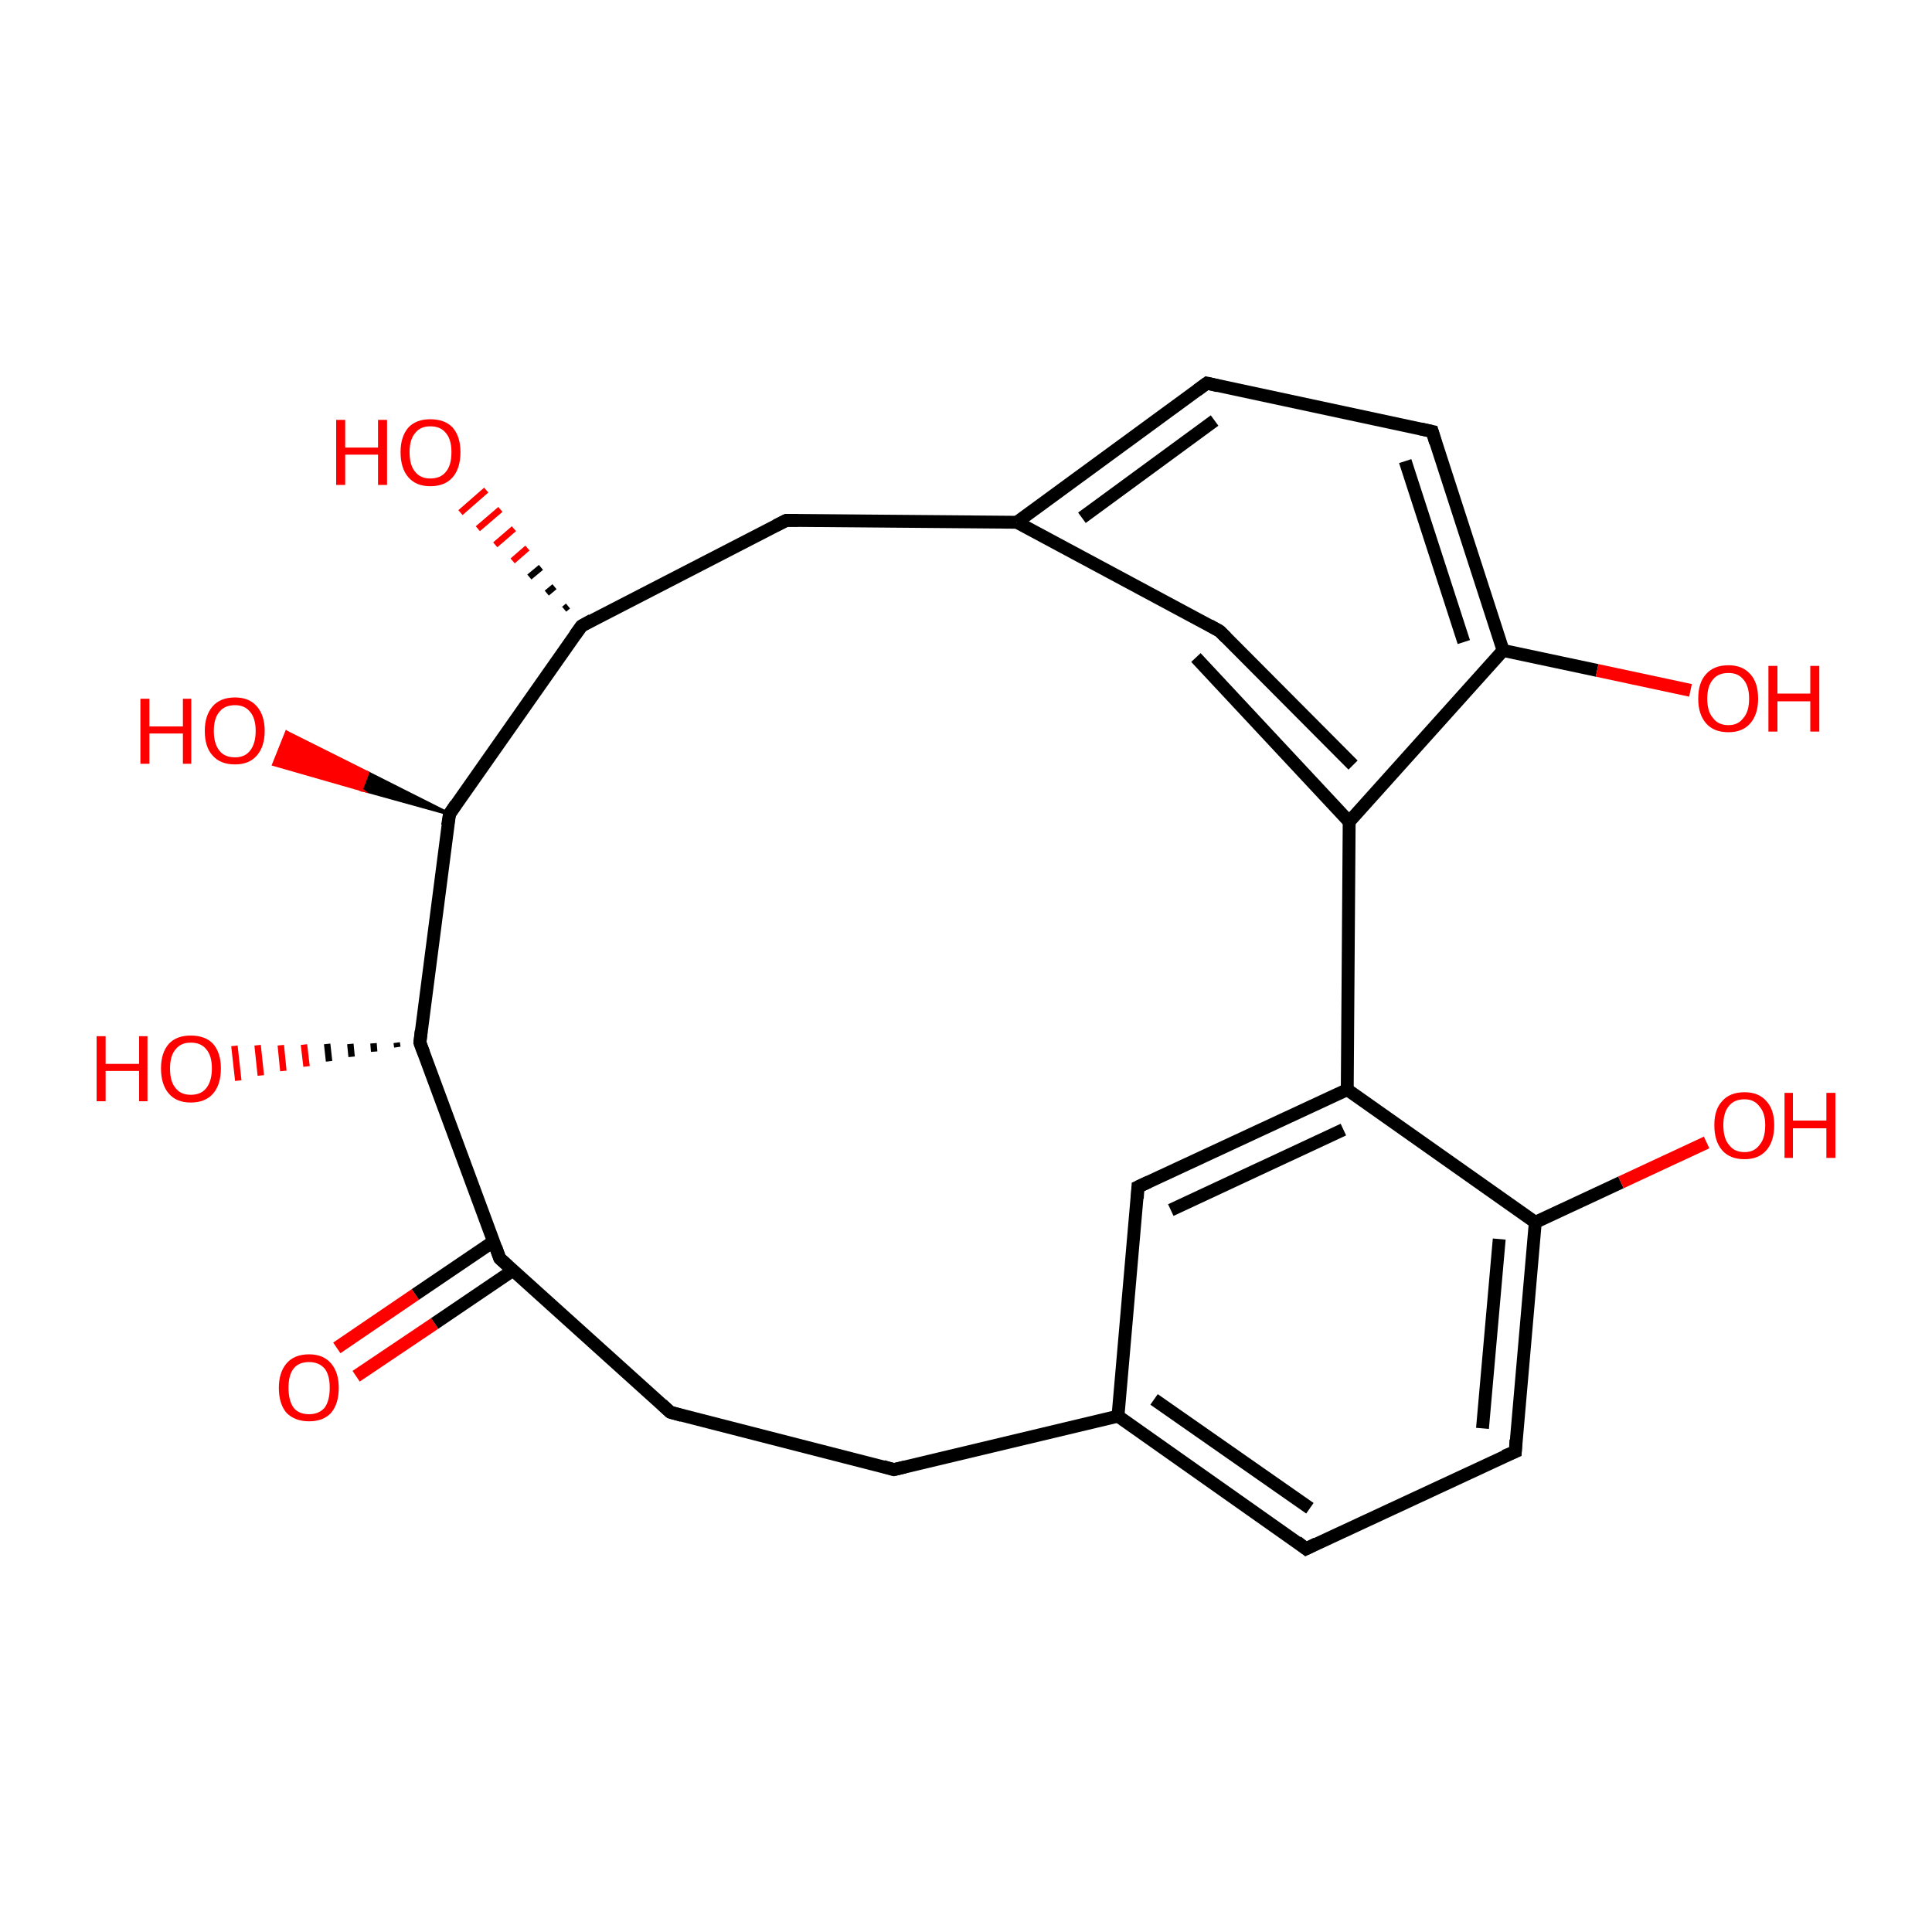 <?xml version='1.0' encoding='iso-8859-1'?>
<svg version='1.1' baseProfile='full'
              xmlns='http://www.w3.org/2000/svg'
                      xmlns:rdkit='http://www.rdkit.org/xml'
                      xmlns:xlink='http://www.w3.org/1999/xlink'
                  xml:space='preserve'
width='300px' height='300px' viewBox='0 0 300 300'>
<!-- END OF HEADER -->
<rect style='opacity:1.0;fill:#FFFFFF;stroke:none' width='300.0' height='300.0' x='0.0' y='0.0'> </rect>
<path class='bond-0 atom-0 atom-1' d='M 52.3,209.3 L 64.5,201.0' style='fill:none;fill-rule:evenodd;stroke:#FF0000;stroke-width:2.0px;stroke-linecap:butt;stroke-linejoin:miter;stroke-opacity:1' />
<path class='bond-0 atom-0 atom-1' d='M 64.5,201.0 L 76.6,192.8' style='fill:none;fill-rule:evenodd;stroke:#000000;stroke-width:2.0px;stroke-linecap:butt;stroke-linejoin:miter;stroke-opacity:1' />
<path class='bond-0 atom-0 atom-1' d='M 55.3,213.7 L 67.5,205.5' style='fill:none;fill-rule:evenodd;stroke:#FF0000;stroke-width:2.0px;stroke-linecap:butt;stroke-linejoin:miter;stroke-opacity:1' />
<path class='bond-0 atom-0 atom-1' d='M 67.5,205.5 L 79.6,197.3' style='fill:none;fill-rule:evenodd;stroke:#000000;stroke-width:2.0px;stroke-linecap:butt;stroke-linejoin:miter;stroke-opacity:1' />
<path class='bond-1 atom-1 atom-2' d='M 77.6,195.4 L 104.1,219.3' style='fill:none;fill-rule:evenodd;stroke:#000000;stroke-width:2.0px;stroke-linecap:butt;stroke-linejoin:miter;stroke-opacity:1' />
<path class='bond-2 atom-2 atom-3' d='M 104.1,219.3 L 138.8,228.2' style='fill:none;fill-rule:evenodd;stroke:#000000;stroke-width:2.0px;stroke-linecap:butt;stroke-linejoin:miter;stroke-opacity:1' />
<path class='bond-3 atom-3 atom-4' d='M 138.8,228.2 L 173.6,219.9' style='fill:none;fill-rule:evenodd;stroke:#000000;stroke-width:2.0px;stroke-linecap:butt;stroke-linejoin:miter;stroke-opacity:1' />
<path class='bond-4 atom-4 atom-5' d='M 173.6,219.9 L 202.8,240.5' style='fill:none;fill-rule:evenodd;stroke:#000000;stroke-width:2.0px;stroke-linecap:butt;stroke-linejoin:miter;stroke-opacity:1' />
<path class='bond-4 atom-4 atom-5' d='M 179.2,217.3 L 203.4,234.2' style='fill:none;fill-rule:evenodd;stroke:#000000;stroke-width:2.0px;stroke-linecap:butt;stroke-linejoin:miter;stroke-opacity:1' />
<path class='bond-5 atom-5 atom-6' d='M 202.8,240.5 L 235.3,225.4' style='fill:none;fill-rule:evenodd;stroke:#000000;stroke-width:2.0px;stroke-linecap:butt;stroke-linejoin:miter;stroke-opacity:1' />
<path class='bond-6 atom-6 atom-7' d='M 235.3,225.4 L 238.4,189.8' style='fill:none;fill-rule:evenodd;stroke:#000000;stroke-width:2.0px;stroke-linecap:butt;stroke-linejoin:miter;stroke-opacity:1' />
<path class='bond-6 atom-6 atom-7' d='M 230.2,221.8 L 232.8,192.4' style='fill:none;fill-rule:evenodd;stroke:#000000;stroke-width:2.0px;stroke-linecap:butt;stroke-linejoin:miter;stroke-opacity:1' />
<path class='bond-7 atom-7 atom-8' d='M 238.4,189.8 L 251.7,183.6' style='fill:none;fill-rule:evenodd;stroke:#000000;stroke-width:2.0px;stroke-linecap:butt;stroke-linejoin:miter;stroke-opacity:1' />
<path class='bond-7 atom-7 atom-8' d='M 251.7,183.6 L 265.0,177.4' style='fill:none;fill-rule:evenodd;stroke:#FF0000;stroke-width:2.0px;stroke-linecap:butt;stroke-linejoin:miter;stroke-opacity:1' />
<path class='bond-8 atom-7 atom-9' d='M 238.4,189.8 L 209.2,169.2' style='fill:none;fill-rule:evenodd;stroke:#000000;stroke-width:2.0px;stroke-linecap:butt;stroke-linejoin:miter;stroke-opacity:1' />
<path class='bond-9 atom-9 atom-10' d='M 209.2,169.2 L 176.7,184.3' style='fill:none;fill-rule:evenodd;stroke:#000000;stroke-width:2.0px;stroke-linecap:butt;stroke-linejoin:miter;stroke-opacity:1' />
<path class='bond-9 atom-9 atom-10' d='M 208.6,175.4 L 181.8,187.9' style='fill:none;fill-rule:evenodd;stroke:#000000;stroke-width:2.0px;stroke-linecap:butt;stroke-linejoin:miter;stroke-opacity:1' />
<path class='bond-10 atom-9 atom-11' d='M 209.2,169.2 L 209.5,127.6' style='fill:none;fill-rule:evenodd;stroke:#000000;stroke-width:2.0px;stroke-linecap:butt;stroke-linejoin:miter;stroke-opacity:1' />
<path class='bond-11 atom-11 atom-12' d='M 210.1,118.8 L 189.4,98.0' style='fill:none;fill-rule:evenodd;stroke:#000000;stroke-width:2.0px;stroke-linecap:butt;stroke-linejoin:miter;stroke-opacity:1' />
<path class='bond-11 atom-11 atom-12' d='M 209.5,127.6 L 185.7,102.1' style='fill:none;fill-rule:evenodd;stroke:#000000;stroke-width:2.0px;stroke-linecap:butt;stroke-linejoin:miter;stroke-opacity:1' />
<path class='bond-12 atom-12 atom-13' d='M 189.4,98.0 L 157.9,81.1' style='fill:none;fill-rule:evenodd;stroke:#000000;stroke-width:2.0px;stroke-linecap:butt;stroke-linejoin:miter;stroke-opacity:1' />
<path class='bond-13 atom-13 atom-14' d='M 157.9,81.1 L 187.4,59.5' style='fill:none;fill-rule:evenodd;stroke:#000000;stroke-width:2.0px;stroke-linecap:butt;stroke-linejoin:miter;stroke-opacity:1' />
<path class='bond-13 atom-13 atom-14' d='M 168.0,80.4 L 188.6,65.3' style='fill:none;fill-rule:evenodd;stroke:#000000;stroke-width:2.0px;stroke-linecap:butt;stroke-linejoin:miter;stroke-opacity:1' />
<path class='bond-14 atom-14 atom-15' d='M 187.4,59.5 L 222.4,67.0' style='fill:none;fill-rule:evenodd;stroke:#000000;stroke-width:2.0px;stroke-linecap:butt;stroke-linejoin:miter;stroke-opacity:1' />
<path class='bond-15 atom-15 atom-16' d='M 222.4,67.0 L 233.4,101.0' style='fill:none;fill-rule:evenodd;stroke:#000000;stroke-width:2.0px;stroke-linecap:butt;stroke-linejoin:miter;stroke-opacity:1' />
<path class='bond-15 atom-15 atom-16' d='M 218.2,71.6 L 227.3,99.7' style='fill:none;fill-rule:evenodd;stroke:#000000;stroke-width:2.0px;stroke-linecap:butt;stroke-linejoin:miter;stroke-opacity:1' />
<path class='bond-16 atom-16 atom-17' d='M 233.4,101.0 L 248.0,104.1' style='fill:none;fill-rule:evenodd;stroke:#000000;stroke-width:2.0px;stroke-linecap:butt;stroke-linejoin:miter;stroke-opacity:1' />
<path class='bond-16 atom-16 atom-17' d='M 248.0,104.1 L 262.5,107.2' style='fill:none;fill-rule:evenodd;stroke:#FF0000;stroke-width:2.0px;stroke-linecap:butt;stroke-linejoin:miter;stroke-opacity:1' />
<path class='bond-17 atom-13 atom-18' d='M 157.9,81.1 L 122.1,80.8' style='fill:none;fill-rule:evenodd;stroke:#000000;stroke-width:2.0px;stroke-linecap:butt;stroke-linejoin:miter;stroke-opacity:1' />
<path class='bond-18 atom-18 atom-19' d='M 122.1,80.8 L 90.3,97.2' style='fill:none;fill-rule:evenodd;stroke:#000000;stroke-width:2.0px;stroke-linecap:butt;stroke-linejoin:miter;stroke-opacity:1' />
<path class='bond-19 atom-19 atom-20' d='M 87.6,94.6 L 88.2,94.1' style='fill:none;fill-rule:evenodd;stroke:#000000;stroke-width:1.0px;stroke-linecap:butt;stroke-linejoin:miter;stroke-opacity:1' />
<path class='bond-19 atom-19 atom-20' d='M 84.9,92.1 L 86.1,91.1' style='fill:none;fill-rule:evenodd;stroke:#000000;stroke-width:1.0px;stroke-linecap:butt;stroke-linejoin:miter;stroke-opacity:1' />
<path class='bond-19 atom-19 atom-20' d='M 82.2,89.6 L 84.0,88.1' style='fill:none;fill-rule:evenodd;stroke:#000000;stroke-width:1.0px;stroke-linecap:butt;stroke-linejoin:miter;stroke-opacity:1' />
<path class='bond-19 atom-19 atom-20' d='M 79.6,87.1 L 81.9,85.1' style='fill:none;fill-rule:evenodd;stroke:#FF0000;stroke-width:1.0px;stroke-linecap:butt;stroke-linejoin:miter;stroke-opacity:1' />
<path class='bond-19 atom-19 atom-20' d='M 76.9,84.6 L 79.8,82.1' style='fill:none;fill-rule:evenodd;stroke:#FF0000;stroke-width:1.0px;stroke-linecap:butt;stroke-linejoin:miter;stroke-opacity:1' />
<path class='bond-19 atom-19 atom-20' d='M 74.2,82.1 L 77.7,79.1' style='fill:none;fill-rule:evenodd;stroke:#FF0000;stroke-width:1.0px;stroke-linecap:butt;stroke-linejoin:miter;stroke-opacity:1' />
<path class='bond-19 atom-19 atom-20' d='M 71.5,79.6 L 75.5,76.1' style='fill:none;fill-rule:evenodd;stroke:#FF0000;stroke-width:1.0px;stroke-linecap:butt;stroke-linejoin:miter;stroke-opacity:1' />
<path class='bond-20 atom-19 atom-21' d='M 90.3,97.2 L 69.8,126.4' style='fill:none;fill-rule:evenodd;stroke:#000000;stroke-width:2.0px;stroke-linecap:butt;stroke-linejoin:miter;stroke-opacity:1' />
<path class='bond-21 atom-21 atom-22' d='M 69.8,126.4 L 56.1,122.6 L 57.1,120.0 Z' style='fill:#000000;fill-rule:evenodd;fill-opacity:1;stroke:#000000;stroke-width:0.5px;stroke-linecap:butt;stroke-linejoin:miter;stroke-miterlimit:10;stroke-opacity:1;' />
<path class='bond-21 atom-21 atom-22' d='M 56.1,122.6 L 44.5,113.7 L 42.5,118.7 Z' style='fill:#FF0000;fill-rule:evenodd;fill-opacity:1;stroke:#FF0000;stroke-width:0.5px;stroke-linecap:butt;stroke-linejoin:miter;stroke-miterlimit:10;stroke-opacity:1;' />
<path class='bond-21 atom-21 atom-22' d='M 56.1,122.6 L 57.1,120.0 L 44.5,113.7 Z' style='fill:#FF0000;fill-rule:evenodd;fill-opacity:1;stroke:#FF0000;stroke-width:0.5px;stroke-linecap:butt;stroke-linejoin:miter;stroke-miterlimit:10;stroke-opacity:1;' />
<path class='bond-22 atom-21 atom-23' d='M 69.8,126.4 L 65.2,161.9' style='fill:none;fill-rule:evenodd;stroke:#000000;stroke-width:2.0px;stroke-linecap:butt;stroke-linejoin:miter;stroke-opacity:1' />
<path class='bond-23 atom-23 atom-24' d='M 61.7,162.6 L 61.6,161.9' style='fill:none;fill-rule:evenodd;stroke:#000000;stroke-width:1.0px;stroke-linecap:butt;stroke-linejoin:miter;stroke-opacity:1' />
<path class='bond-23 atom-23 atom-24' d='M 58.1,163.3 L 58.0,162.0' style='fill:none;fill-rule:evenodd;stroke:#000000;stroke-width:1.0px;stroke-linecap:butt;stroke-linejoin:miter;stroke-opacity:1' />
<path class='bond-23 atom-23 atom-24' d='M 54.6,164.1 L 54.4,162.1' style='fill:none;fill-rule:evenodd;stroke:#000000;stroke-width:1.0px;stroke-linecap:butt;stroke-linejoin:miter;stroke-opacity:1' />
<path class='bond-23 atom-23 atom-24' d='M 51.1,164.8 L 50.8,162.1' style='fill:none;fill-rule:evenodd;stroke:#000000;stroke-width:1.0px;stroke-linecap:butt;stroke-linejoin:miter;stroke-opacity:1' />
<path class='bond-23 atom-23 atom-24' d='M 47.6,165.6 L 47.2,162.2' style='fill:none;fill-rule:evenodd;stroke:#FF0000;stroke-width:1.0px;stroke-linecap:butt;stroke-linejoin:miter;stroke-opacity:1' />
<path class='bond-23 atom-23 atom-24' d='M 44.0,166.3 L 43.6,162.3' style='fill:none;fill-rule:evenodd;stroke:#FF0000;stroke-width:1.0px;stroke-linecap:butt;stroke-linejoin:miter;stroke-opacity:1' />
<path class='bond-23 atom-23 atom-24' d='M 40.5,167.0 L 40.0,162.3' style='fill:none;fill-rule:evenodd;stroke:#FF0000;stroke-width:1.0px;stroke-linecap:butt;stroke-linejoin:miter;stroke-opacity:1' />
<path class='bond-23 atom-23 atom-24' d='M 37.0,167.8 L 36.4,162.4' style='fill:none;fill-rule:evenodd;stroke:#FF0000;stroke-width:1.0px;stroke-linecap:butt;stroke-linejoin:miter;stroke-opacity:1' />
<path class='bond-24 atom-23 atom-1' d='M 65.2,161.9 L 77.6,195.4' style='fill:none;fill-rule:evenodd;stroke:#000000;stroke-width:2.0px;stroke-linecap:butt;stroke-linejoin:miter;stroke-opacity:1' />
<path class='bond-25 atom-10 atom-4' d='M 176.7,184.3 L 173.6,219.9' style='fill:none;fill-rule:evenodd;stroke:#000000;stroke-width:2.0px;stroke-linecap:butt;stroke-linejoin:miter;stroke-opacity:1' />
<path class='bond-26 atom-16 atom-11' d='M 233.4,101.0 L 209.5,127.6' style='fill:none;fill-rule:evenodd;stroke:#000000;stroke-width:2.0px;stroke-linecap:butt;stroke-linejoin:miter;stroke-opacity:1' />
<path d='M 78.9,196.6 L 77.6,195.4 L 77.0,193.7' style='fill:none;stroke:#000000;stroke-width:2.0px;stroke-linecap:butt;stroke-linejoin:miter;stroke-miterlimit:10;stroke-opacity:1;' />
<path d='M 102.8,218.1 L 104.1,219.3 L 105.9,219.8' style='fill:none;stroke:#000000;stroke-width:2.0px;stroke-linecap:butt;stroke-linejoin:miter;stroke-miterlimit:10;stroke-opacity:1;' />
<path d='M 137.1,227.7 L 138.8,228.2 L 140.5,227.8' style='fill:none;stroke:#000000;stroke-width:2.0px;stroke-linecap:butt;stroke-linejoin:miter;stroke-miterlimit:10;stroke-opacity:1;' />
<path d='M 201.4,239.4 L 202.8,240.5 L 204.4,239.7' style='fill:none;stroke:#000000;stroke-width:2.0px;stroke-linecap:butt;stroke-linejoin:miter;stroke-miterlimit:10;stroke-opacity:1;' />
<path d='M 233.6,226.1 L 235.3,225.4 L 235.4,223.6' style='fill:none;stroke:#000000;stroke-width:2.0px;stroke-linecap:butt;stroke-linejoin:miter;stroke-miterlimit:10;stroke-opacity:1;' />
<path d='M 178.4,183.5 L 176.7,184.3 L 176.6,186.1' style='fill:none;stroke:#000000;stroke-width:2.0px;stroke-linecap:butt;stroke-linejoin:miter;stroke-miterlimit:10;stroke-opacity:1;' />
<path d='M 190.4,99.0 L 189.4,98.0 L 187.8,97.1' style='fill:none;stroke:#000000;stroke-width:2.0px;stroke-linecap:butt;stroke-linejoin:miter;stroke-miterlimit:10;stroke-opacity:1;' />
<path d='M 185.9,60.6 L 187.4,59.5 L 189.1,59.9' style='fill:none;stroke:#000000;stroke-width:2.0px;stroke-linecap:butt;stroke-linejoin:miter;stroke-miterlimit:10;stroke-opacity:1;' />
<path d='M 220.6,66.6 L 222.4,67.0 L 222.9,68.7' style='fill:none;stroke:#000000;stroke-width:2.0px;stroke-linecap:butt;stroke-linejoin:miter;stroke-miterlimit:10;stroke-opacity:1;' />
<path d='M 123.9,80.8 L 122.1,80.8 L 120.5,81.6' style='fill:none;stroke:#000000;stroke-width:2.0px;stroke-linecap:butt;stroke-linejoin:miter;stroke-miterlimit:10;stroke-opacity:1;' />
<path d='M 91.9,96.3 L 90.3,97.2 L 89.3,98.6' style='fill:none;stroke:#000000;stroke-width:2.0px;stroke-linecap:butt;stroke-linejoin:miter;stroke-miterlimit:10;stroke-opacity:1;' />
<path d='M 70.8,124.9 L 69.8,126.4 L 69.5,128.2' style='fill:none;stroke:#000000;stroke-width:2.0px;stroke-linecap:butt;stroke-linejoin:miter;stroke-miterlimit:10;stroke-opacity:1;' />
<path d='M 65.4,160.1 L 65.2,161.9 L 65.8,163.5' style='fill:none;stroke:#000000;stroke-width:2.0px;stroke-linecap:butt;stroke-linejoin:miter;stroke-miterlimit:10;stroke-opacity:1;' />
<path class='atom-0' d='M 43.3 215.5
Q 43.3 213.1, 44.5 211.7
Q 45.7 210.3, 48.0 210.3
Q 50.2 210.3, 51.4 211.7
Q 52.6 213.1, 52.6 215.5
Q 52.6 218.0, 51.4 219.4
Q 50.2 220.7, 48.0 220.7
Q 45.8 220.7, 44.5 219.4
Q 43.3 218.0, 43.3 215.5
M 48.0 219.6
Q 49.5 219.6, 50.4 218.6
Q 51.2 217.5, 51.2 215.5
Q 51.2 213.5, 50.4 212.5
Q 49.5 211.5, 48.0 211.5
Q 46.4 211.5, 45.6 212.5
Q 44.8 213.5, 44.8 215.5
Q 44.8 217.5, 45.6 218.6
Q 46.4 219.6, 48.0 219.6
' fill='#FF0000'/>
<path class='atom-8' d='M 266.2 174.7
Q 266.2 172.3, 267.4 171.0
Q 268.6 169.6, 270.9 169.6
Q 273.1 169.6, 274.3 171.0
Q 275.5 172.3, 275.5 174.7
Q 275.5 177.2, 274.3 178.6
Q 273.1 180.0, 270.9 180.0
Q 268.6 180.0, 267.4 178.6
Q 266.2 177.2, 266.2 174.7
M 270.9 178.9
Q 272.4 178.9, 273.2 177.8
Q 274.1 176.8, 274.1 174.7
Q 274.1 172.8, 273.2 171.8
Q 272.4 170.7, 270.9 170.7
Q 269.3 170.7, 268.5 171.7
Q 267.6 172.7, 267.6 174.7
Q 267.6 176.8, 268.5 177.8
Q 269.3 178.9, 270.9 178.9
' fill='#FF0000'/>
<path class='atom-8' d='M 277.1 169.7
L 278.4 169.7
L 278.4 174.0
L 283.6 174.0
L 283.6 169.7
L 285.0 169.7
L 285.0 179.8
L 283.6 179.8
L 283.6 175.2
L 278.4 175.2
L 278.4 179.8
L 277.1 179.8
L 277.1 169.7
' fill='#FF0000'/>
<path class='atom-17' d='M 263.7 108.5
Q 263.7 106.0, 264.9 104.7
Q 266.1 103.3, 268.4 103.3
Q 270.6 103.3, 271.8 104.7
Q 273.0 106.0, 273.0 108.5
Q 273.0 110.9, 271.8 112.3
Q 270.6 113.7, 268.4 113.7
Q 266.1 113.7, 264.9 112.3
Q 263.7 110.9, 263.7 108.5
M 268.4 112.6
Q 269.9 112.6, 270.7 111.5
Q 271.6 110.5, 271.6 108.5
Q 271.6 106.5, 270.7 105.5
Q 269.9 104.5, 268.4 104.5
Q 266.8 104.5, 266.0 105.5
Q 265.1 106.5, 265.1 108.5
Q 265.1 110.5, 266.0 111.5
Q 266.8 112.6, 268.4 112.6
' fill='#FF0000'/>
<path class='atom-17' d='M 274.6 103.4
L 276.0 103.4
L 276.0 107.7
L 281.1 107.7
L 281.1 103.4
L 282.5 103.4
L 282.5 113.6
L 281.1 113.6
L 281.1 108.9
L 276.0 108.9
L 276.0 113.6
L 274.6 113.6
L 274.6 103.4
' fill='#FF0000'/>
<path class='atom-20' d='M 52.2 65.2
L 53.6 65.2
L 53.6 69.5
L 58.7 69.5
L 58.7 65.2
L 60.1 65.2
L 60.1 75.3
L 58.7 75.3
L 58.7 70.6
L 53.6 70.6
L 53.6 75.3
L 52.2 75.3
L 52.2 65.2
' fill='#FF0000'/>
<path class='atom-20' d='M 62.2 70.2
Q 62.2 67.8, 63.4 66.4
Q 64.6 65.1, 66.8 65.1
Q 69.1 65.1, 70.3 66.4
Q 71.5 67.8, 71.5 70.2
Q 71.5 72.7, 70.3 74.1
Q 69.1 75.5, 66.8 75.5
Q 64.6 75.5, 63.4 74.1
Q 62.2 72.7, 62.2 70.2
M 66.8 74.3
Q 68.4 74.3, 69.2 73.3
Q 70.1 72.3, 70.1 70.2
Q 70.1 68.2, 69.2 67.2
Q 68.4 66.2, 66.8 66.2
Q 65.3 66.2, 64.5 67.2
Q 63.6 68.2, 63.6 70.2
Q 63.6 72.3, 64.5 73.3
Q 65.3 74.3, 66.8 74.3
' fill='#FF0000'/>
<path class='atom-22' d='M 21.8 108.5
L 23.2 108.5
L 23.2 112.8
L 28.4 112.8
L 28.4 108.5
L 29.7 108.5
L 29.7 118.6
L 28.4 118.6
L 28.4 113.9
L 23.2 113.9
L 23.2 118.6
L 21.8 118.6
L 21.8 108.5
' fill='#FF0000'/>
<path class='atom-22' d='M 31.8 113.5
Q 31.8 111.1, 33.0 109.7
Q 34.2 108.3, 36.5 108.3
Q 38.7 108.3, 39.9 109.7
Q 41.1 111.1, 41.1 113.5
Q 41.1 115.9, 39.9 117.3
Q 38.7 118.7, 36.5 118.7
Q 34.2 118.7, 33.0 117.3
Q 31.8 116.0, 31.8 113.5
M 36.5 117.6
Q 38.0 117.6, 38.8 116.6
Q 39.7 115.5, 39.7 113.5
Q 39.7 111.5, 38.8 110.5
Q 38.0 109.5, 36.5 109.5
Q 34.9 109.5, 34.1 110.5
Q 33.2 111.5, 33.2 113.5
Q 33.2 115.5, 34.1 116.6
Q 34.9 117.6, 36.5 117.6
' fill='#FF0000'/>
<path class='atom-24' d='M 15.0 160.9
L 16.4 160.9
L 16.4 165.2
L 21.6 165.2
L 21.6 160.9
L 22.9 160.9
L 22.9 171.0
L 21.6 171.0
L 21.6 166.3
L 16.4 166.3
L 16.4 171.0
L 15.0 171.0
L 15.0 160.9
' fill='#FF0000'/>
<path class='atom-24' d='M 25.0 165.9
Q 25.0 163.5, 26.2 162.1
Q 27.4 160.8, 29.6 160.8
Q 31.9 160.8, 33.1 162.1
Q 34.3 163.5, 34.3 165.9
Q 34.3 168.4, 33.1 169.8
Q 31.9 171.2, 29.6 171.2
Q 27.4 171.2, 26.2 169.8
Q 25.0 168.4, 25.0 165.9
M 29.6 170.0
Q 31.2 170.0, 32.0 169.0
Q 32.9 167.9, 32.9 165.9
Q 32.9 163.9, 32.0 162.9
Q 31.2 161.9, 29.6 161.9
Q 28.1 161.9, 27.3 162.9
Q 26.4 163.9, 26.4 165.9
Q 26.4 168.0, 27.3 169.0
Q 28.1 170.0, 29.6 170.0
' fill='#FF0000'/>
</svg>
